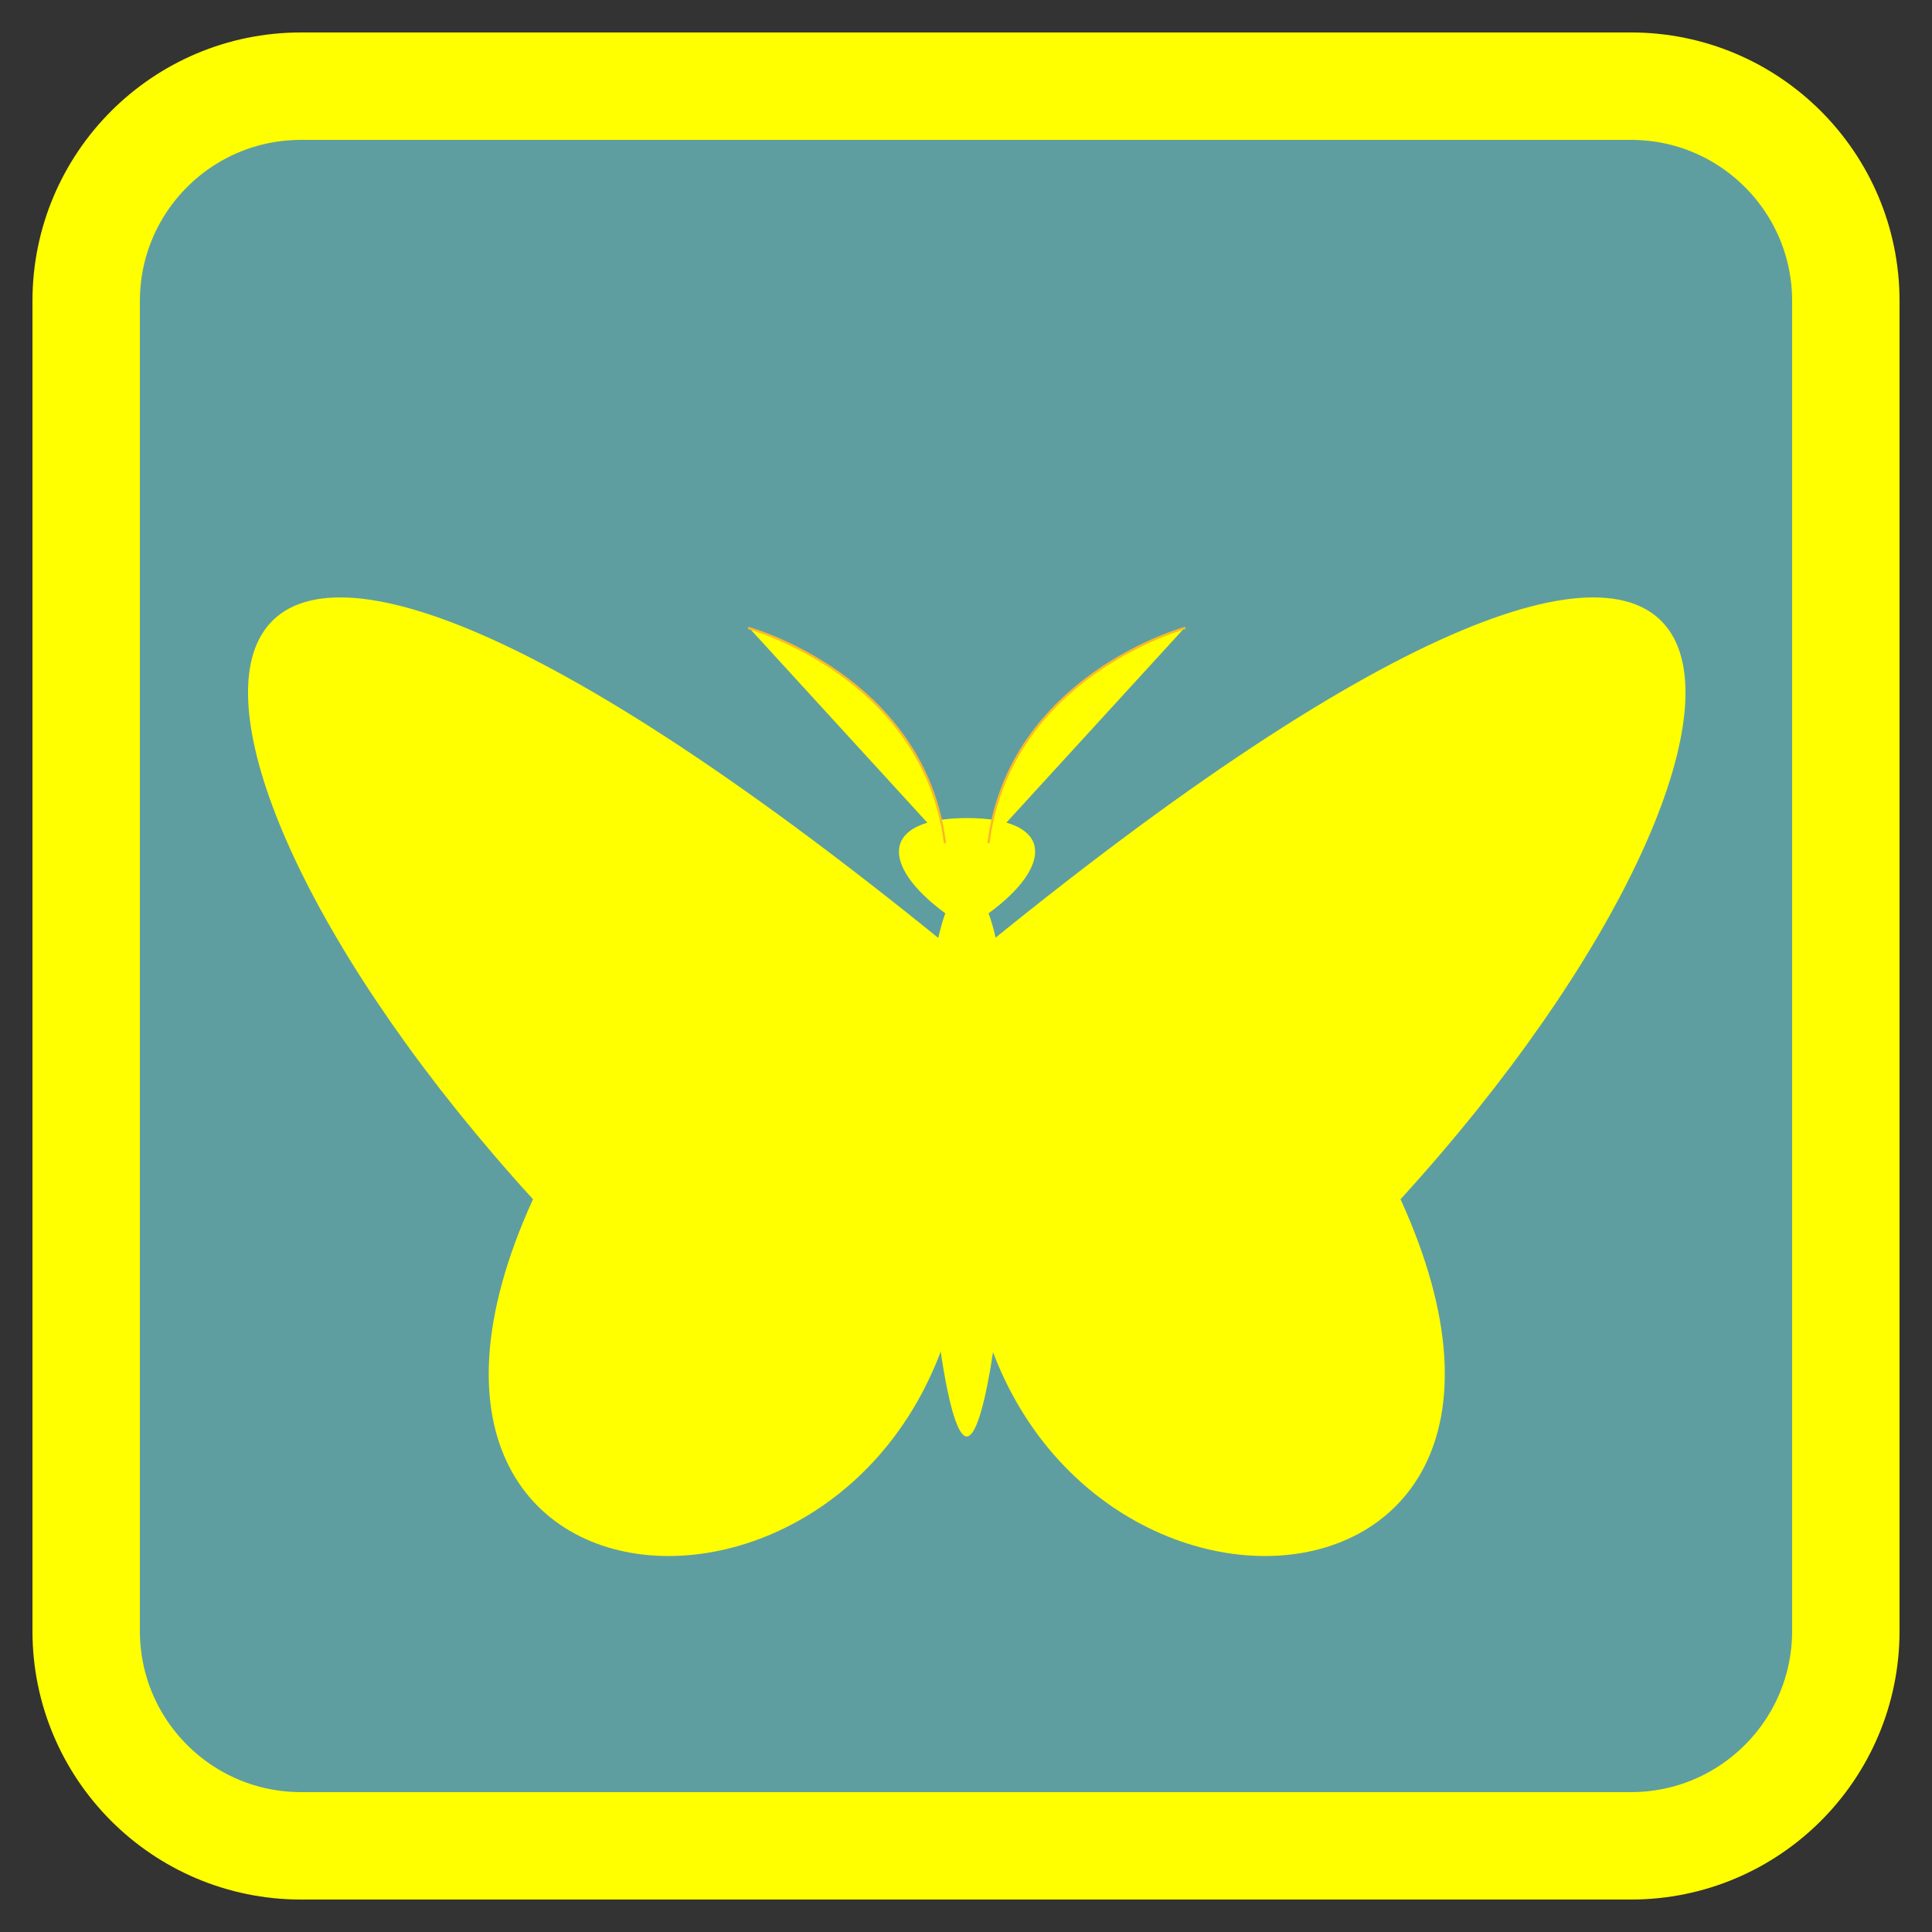 <!-- color: #474747 -->
<svg xmlns="http://www.w3.org/2000/svg" xmlns:xlink="http://www.w3.org/1999/xlink" width="256px" height="256px" viewBox="0 0 256 256" version="1.1">
<rect x="0" y="0" width="256" height="256" fill="#333333" stroke="none"/>
<defs>
<clipPath id="clip1">
  <path d="M 128 79 L 223.5 79 L 223.5 206.5 L 128 206.5 Z M 128 79 "/>
</clipPath>
<clipPath id="clip2">
  <path d="M 310.676 142.633 C 310.676 243.5 228.887 325.199 128.109 325.199 C 27.332 325.199 -54.457 243.5 -54.457 142.633 C -54.457 41.766 27.332 -39.938 128.109 -39.938 C 228.887 -39.938 310.676 41.766 310.676 142.633 Z M 310.676 142.633 "/>
</clipPath>
<clipPath id="clip3">
  <path d="M 119 108 L 137.5 108 L 137.5 190.5 L 119 190.5 Z M 119 108 "/>
</clipPath>
<clipPath id="clip4">
  <path d="M 310.676 142.633 C 310.676 243.5 228.887 325.199 128.109 325.199 C 27.332 325.199 -54.457 243.5 -54.457 142.633 C -54.457 41.766 27.332 -39.938 128.109 -39.938 C 228.887 -39.938 310.676 41.766 310.676 142.633 Z M 310.676 142.633 "/>
</clipPath>
<clipPath id="clip5">
  <path d="M 32.5 79 L 128.5 79 L 128.5 206.5 L 32.5 206.5 Z M 32.5 79 "/>
</clipPath>
<clipPath id="clip6">
  <path d="M 310.676 142.633 C 310.676 243.5 228.887 325.199 128.109 325.199 C 27.332 325.199 -54.457 243.5 -54.457 142.633 C -54.457 41.766 27.332 -39.938 128.109 -39.938 C 228.887 -39.938 310.676 41.766 310.676 142.633 Z M 310.676 142.633 "/>
</clipPath>
<clipPath id="clip7">
  <path d="M 131 83 L 157 83 L 157 112 L 131 112 Z M 131 83 "/>
</clipPath>
<clipPath id="clip8">
  <path d="M 310.676 142.633 C 310.676 243.5 228.887 325.199 128.109 325.199 C 27.332 325.199 -54.457 243.5 -54.457 142.633 C -54.457 41.766 27.332 -39.938 128.109 -39.938 C 228.887 -39.938 310.676 41.766 310.676 142.633 Z M 310.676 142.633 "/>
</clipPath>
<clipPath id="clip9">
  <path d="M 129 81 L 159 81 L 159 113.5 L 129 113.5 Z M 129 81 "/>
</clipPath>
<clipPath id="clip10">
  <path d="M 310.676 142.633 C 310.676 243.5 228.887 325.199 128.109 325.199 C 27.332 325.199 -54.457 243.5 -54.457 142.633 C -54.457 41.766 27.332 -39.938 128.109 -39.938 C 228.887 -39.938 310.676 41.766 310.676 142.633 Z M 310.676 142.633 "/>
</clipPath>
<clipPath id="clip11">
  <path d="M 99 83 L 125.5 83 L 125.5 112 L 99 112 Z M 99 83 "/>
</clipPath>
<clipPath id="clip12">
  <path d="M 310.676 142.633 C 310.676 243.5 228.887 325.199 128.109 325.199 C 27.332 325.199 -54.457 243.5 -54.457 142.633 C -54.457 41.766 27.332 -39.938 128.109 -39.938 C 228.887 -39.938 310.676 41.766 310.676 142.633 Z M 310.676 142.633 "/>
</clipPath>
<clipPath id="clip13">
  <path d="M 97.5 81 L 127 81 L 127 113.5 L 97.5 113.5 Z M 97.5 81 "/>
</clipPath>
<clipPath id="clip14">
  <path d="M 310.676 142.633 C 310.676 243.5 228.887 325.199 128.109 325.199 C 27.332 325.199 -54.457 243.5 -54.457 142.633 C -54.457 41.766 27.332 -39.938 128.109 -39.938 C 228.887 -39.938 310.676 41.766 310.676 142.633 Z M 310.676 142.633 "/>
</clipPath>
</defs>
<g id="surface1">
<path style="fill-rule:nonzero;fill:rgb(37.255%,61.961%,62.745%);fill-opacity:1;stroke-width:7.117;stroke-linecap:butt;stroke-linejoin:miter;stroke:rgb(100%,100%,0%);stroke-opacity:1;stroke-miterlimit:4;" d="M 19.943 5.709 L 108.057 5.709 C 115.918 5.709 122.291 12.082 122.291 19.943 L 122.291 108.057 C 122.291 115.918 115.918 122.291 108.057 122.291 L 19.943 122.291 C 12.082 122.291 5.709 115.918 5.709 108.057 L 5.709 19.943 C 5.709 12.082 12.082 5.709 19.943 5.709 Z M 19.943 5.709 " transform="matrix(2,0,0,2,0,0)"/>
<g clip-path="url(#clip1)" clip-rule="nonzero">
<g clip-path="url(#clip2)" clip-rule="nonzero">
<path style=" stroke:none;fill-rule:evenodd;fill:rgb(100%,100%,0%);fill-opacity:1;" d="M 185.578 158.906 C 214.32 221.938 128.094 221.938 128.094 158.906 C 128.094 158.906 128.094 158.906 128.094 127.367 C 243.062 32.828 243.062 95.863 185.578 158.906 M 185.578 158.906 "/>
</g>
</g>
<g clip-path="url(#clip3)" clip-rule="nonzero">
<g clip-path="url(#clip4)" clip-rule="nonzero">
<path style=" stroke:none;fill-rule:evenodd;fill:rgb(100%,100%,0%);fill-opacity:1;" d="M 130.992 121.016 C 136.762 136.766 132.391 189.98 128.141 190.344 C 123.895 190.688 119.523 136.766 125.258 121.016 C 116.641 114.691 116.641 108.398 128.141 108.398 C 139.641 108.398 139.641 114.691 130.992 121.016 M 130.992 121.016 "/>
</g>
</g>
<g clip-path="url(#clip5)" clip-rule="nonzero">
<g clip-path="url(#clip6)" clip-rule="nonzero">
<path style=" stroke:none;fill-rule:evenodd;fill:rgb(100%,100%,0%);fill-opacity:1;" d="M 70.625 158.906 C 41.883 221.938 128.109 221.938 128.109 158.906 C 128.109 158.906 128.109 158.906 128.109 127.367 C 13.141 32.828 13.141 95.863 70.625 158.906 M 70.625 158.906 "/>
</g>
</g>
<g clip-path="url(#clip7)" clip-rule="nonzero">
<g clip-path="url(#clip8)" clip-rule="nonzero">
<path style=" stroke:none;fill-rule:nonzero;fill:rgb(100%,100%,0%);fill-opacity:1;" d="M 131.008 111.562 C 133.891 89.516 156.961 83.191 156.961 83.191 "/>
</g>
</g>
<g clip-path="url(#clip9)" clip-rule="nonzero">
<g clip-path="url(#clip10)" clip-rule="nonzero">
<path style="fill:none;stroke-width:0.038;stroke-linecap:round;stroke-linejoin:miter;stroke:rgb(97.647%,72.549%,15.686%);stroke-opacity:1;stroke-miterlimit:4;" d="M -43.37 149.81 C -43.007 147.033 -40.1 146.236 -40.1 146.236 " transform="matrix(7.938,0,0,7.938,475.265,-1077.587)"/>
</g>
</g>
<g clip-path="url(#clip11)" clip-rule="nonzero">
<g clip-path="url(#clip12)" clip-rule="nonzero">
<path style=" stroke:none;fill-rule:nonzero;fill:rgb(100%,100%,0%);fill-opacity:1;" d="M 125.211 111.562 C 122.328 89.516 99.258 83.191 99.258 83.191 "/>
</g>
</g>
<g clip-path="url(#clip13)" clip-rule="nonzero">
<g clip-path="url(#clip14)" clip-rule="nonzero">
<path style="fill:none;stroke-width:0.038;stroke-linecap:round;stroke-linejoin:miter;stroke:rgb(97.647%,72.549%,15.686%);stroke-opacity:1;stroke-miterlimit:4;" d="M -44.1 149.81 C -44.463 147.033 -47.37 146.236 -47.37 146.236 " transform="matrix(7.938,0,0,7.938,475.265,-1077.587)"/>
</g>
</g>
</g>
</svg>
